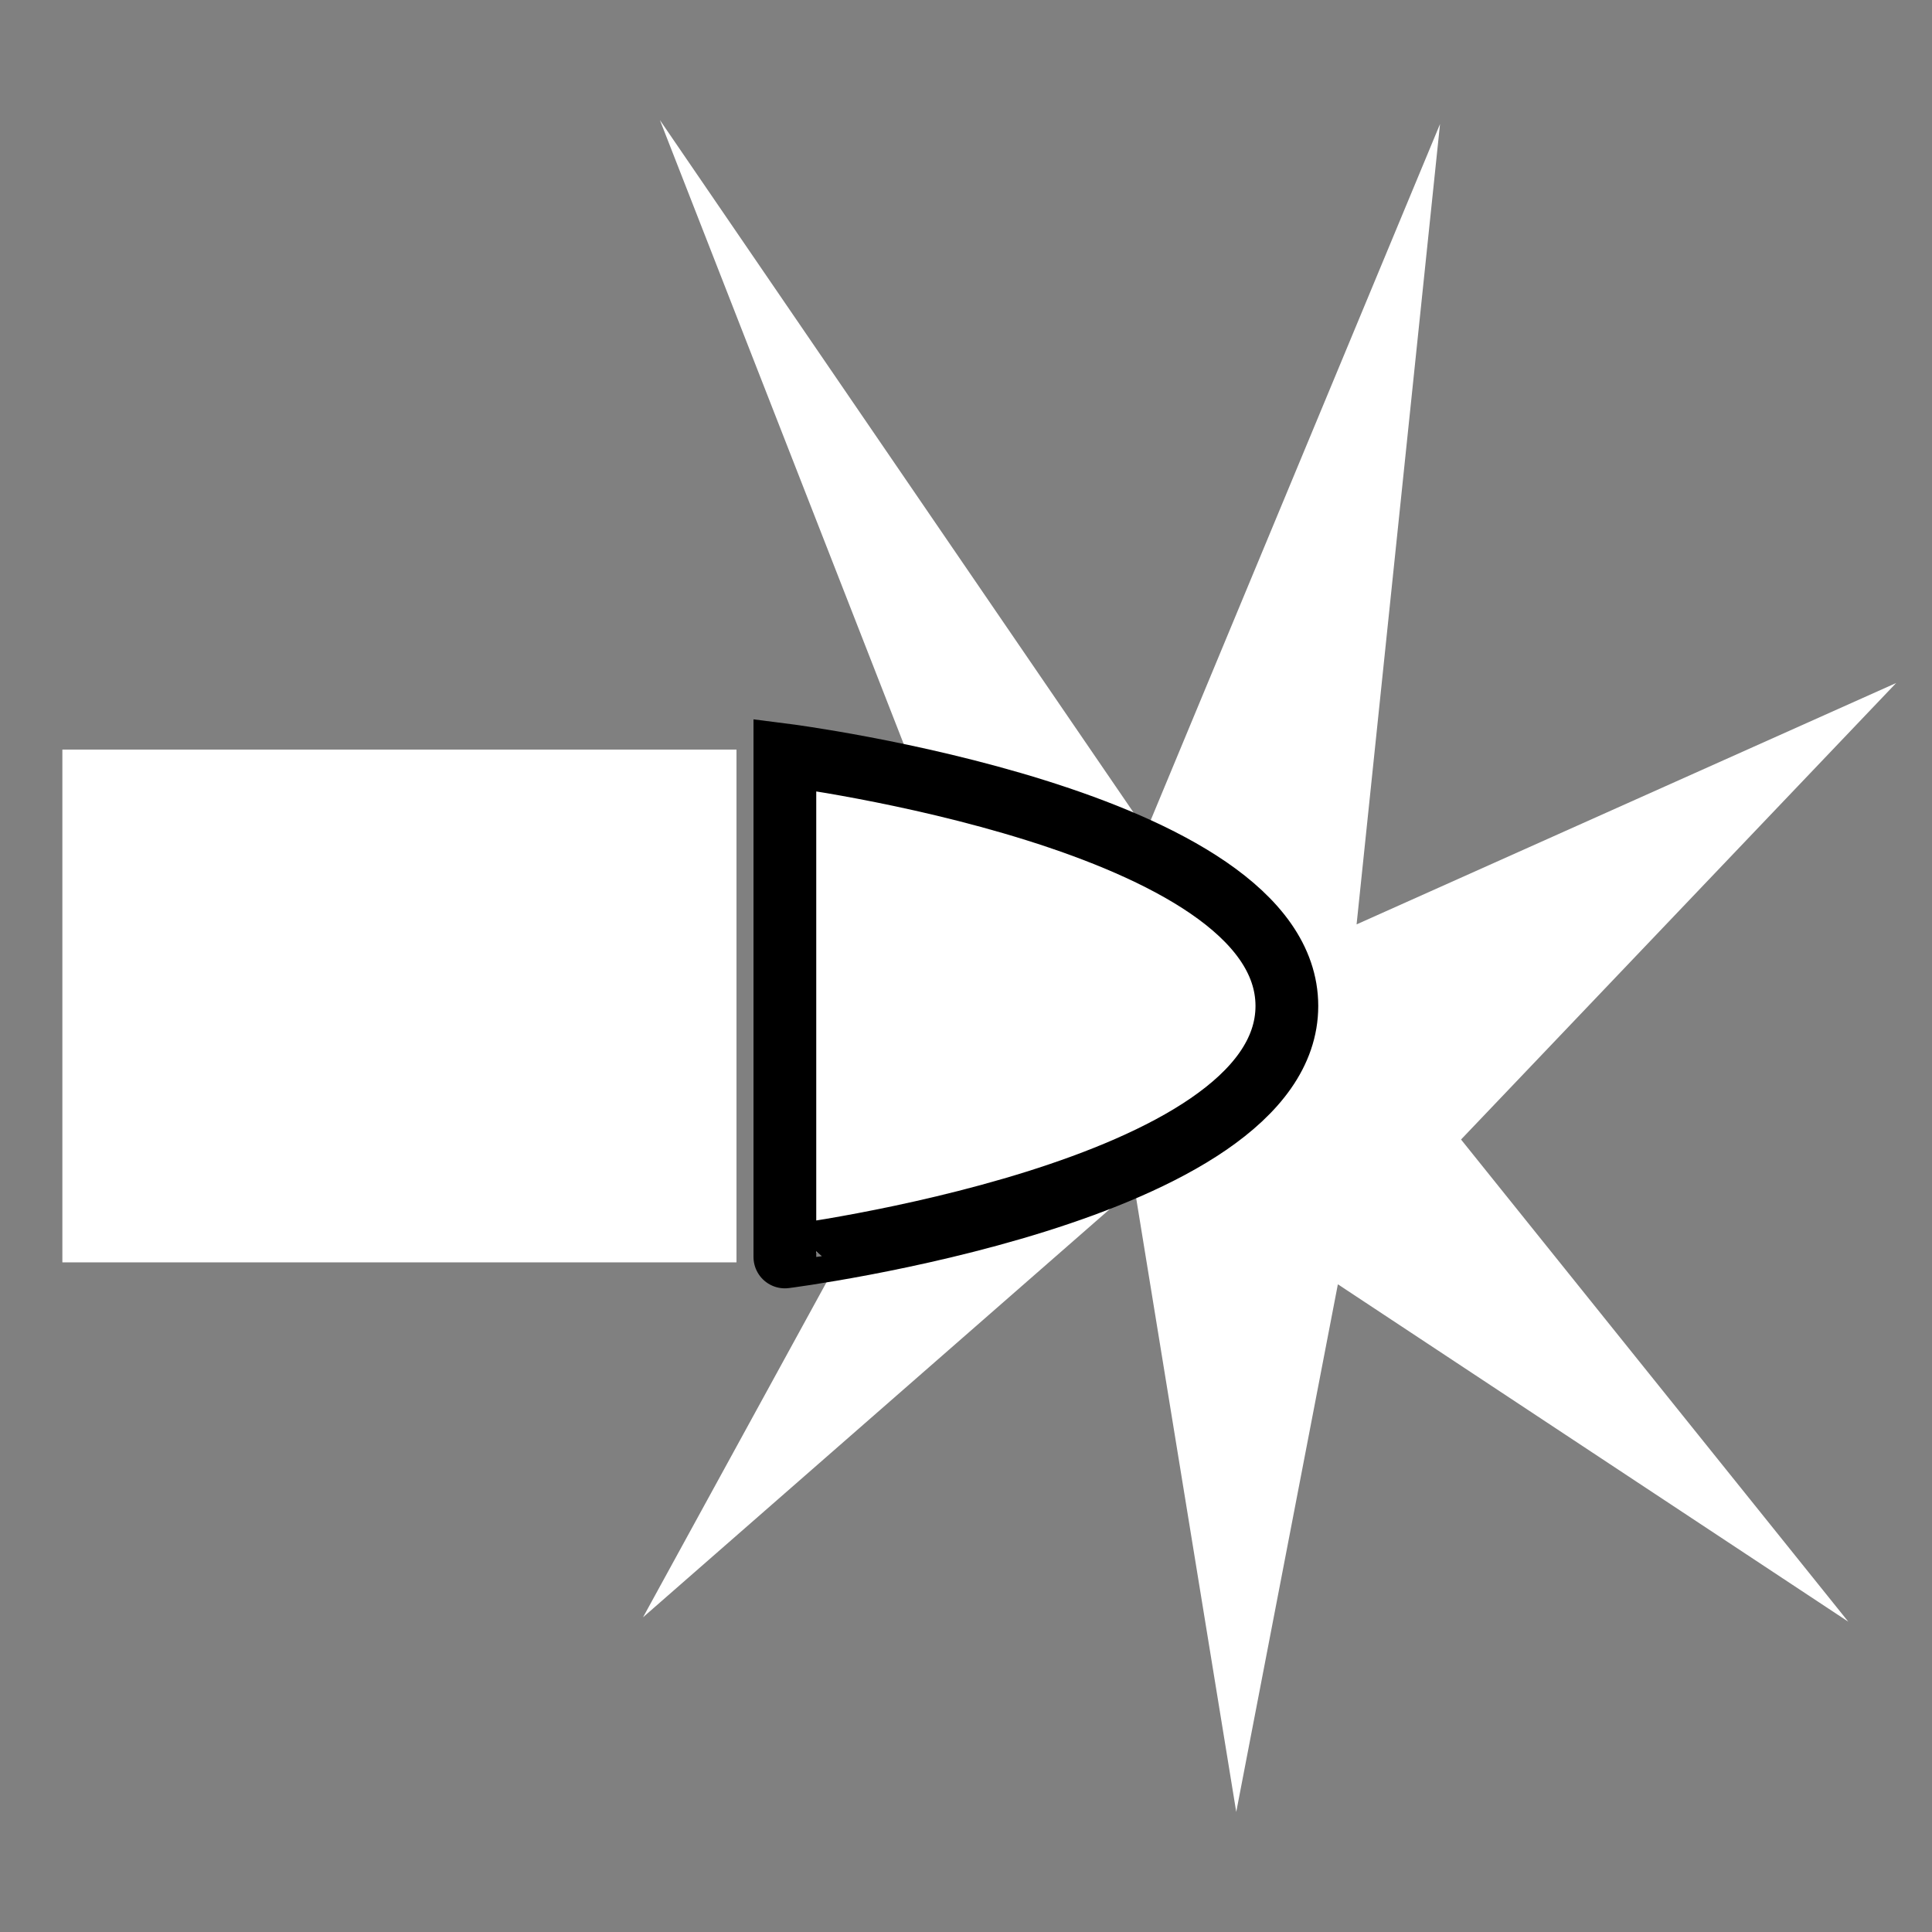 <?xml version="1.0" encoding="UTF-8" standalone="no"?>
<!-- Created with Inkscape (http://www.inkscape.org/) -->

<svg
   xmlns:dc="http://purl.org/dc/elements/1.1/"
   xmlns:cc="http://creativecommons.org/ns#"
   xmlns:rdf="http://www.w3.org/1999/02/22-rdf-syntax-ns#"
   xmlns:svg="http://www.w3.org/2000/svg"
   xmlns="http://www.w3.org/2000/svg"
   xmlns:sodipodi="http://sodipodi.sourceforge.net/DTD/sodipodi-0.dtd"
   xmlns:inkscape="http://www.inkscape.org/namespaces/inkscape"
   width="48px"
   height="48px"
   id="svg3844"
   version="1.1"
   inkscape:version="0.48.4 r9939"
   sodipodi:docname="icon-damage.svg">
  <rect width="100%" height="100%" fill="#808080" stroke="none"/>
  <defs
     id="defs3846" />
  <sodipodi:namedview
     id="base"
     pagecolor="#ffffff"
     bordercolor="#666666"
     borderopacity="1.0"
     inkscape:pageopacity="0.0"
     inkscape:pageshadow="2"
     inkscape:zoom="7"
     inkscape:cx="2.564126"
     inkscape:cy="14.755282"
     inkscape:current-layer="g4369"
     showgrid="false"
     inkscape:grid-bbox="true"
     inkscape:document-units="px"
     inkscape:snap-grids="true"
     inkscape:snap-to-guides="true"
     inkscape:window-width="1366"
     inkscape:window-height="719"
     inkscape:window-x="0"
     inkscape:window-y="25"
     inkscape:window-maximized="1">
    <inkscape:grid
       type="xygrid"
       id="grid3852"
       empspacing="4"
       visible="true"
       enabled="true"
       snapvisiblegridlinesonly="true" />
  </sodipodi:namedview>
  <g
     id="layer1"
     inkscape:label="Layer 1"
     inkscape:groupmode="layer">
    <path
       style="fill:#ffffff;fill-opacity:1;stroke:none"
       d="M 30.714,45.017 28.185,29.504 15.976,40.181 24.703,24.244 16.395,2.983 28.477,20.647 35.777,3.082 33.704,22.966 47.11,16.969 36.299,28.311 45.92,40.29 33.239,31.908 z"
       id="path3854"
       inkscape:connector-curvature="0"
       sodipodi:nodetypes="ccccccccccccc" />
    <g
       id="g4369"
       transform="matrix(0,1.559,-1.559,0,50.68,18.757)">
      <rect
         y="20.771"
         x="-0.086"
         height="10.743"
         width="8.172"
         id="rect3857"
         style="fill:#ffffff;fill-opacity:1;stroke:none;stroke-width:0.828;stroke-opacity:1" />
      <path
         sodipodi:nodetypes="cczc"
         inkscape:connector-curvature="0"
         id="path3859"
         d="m 0,20 8,0 C 8,20 6.981,12 4,12 1.019,12 0,20 0,20 z"
         style="fill:#ffffff;fill-opacity:1;stroke:#000000;stroke-opacity:1" />
    </g>
  </g>
</svg>
